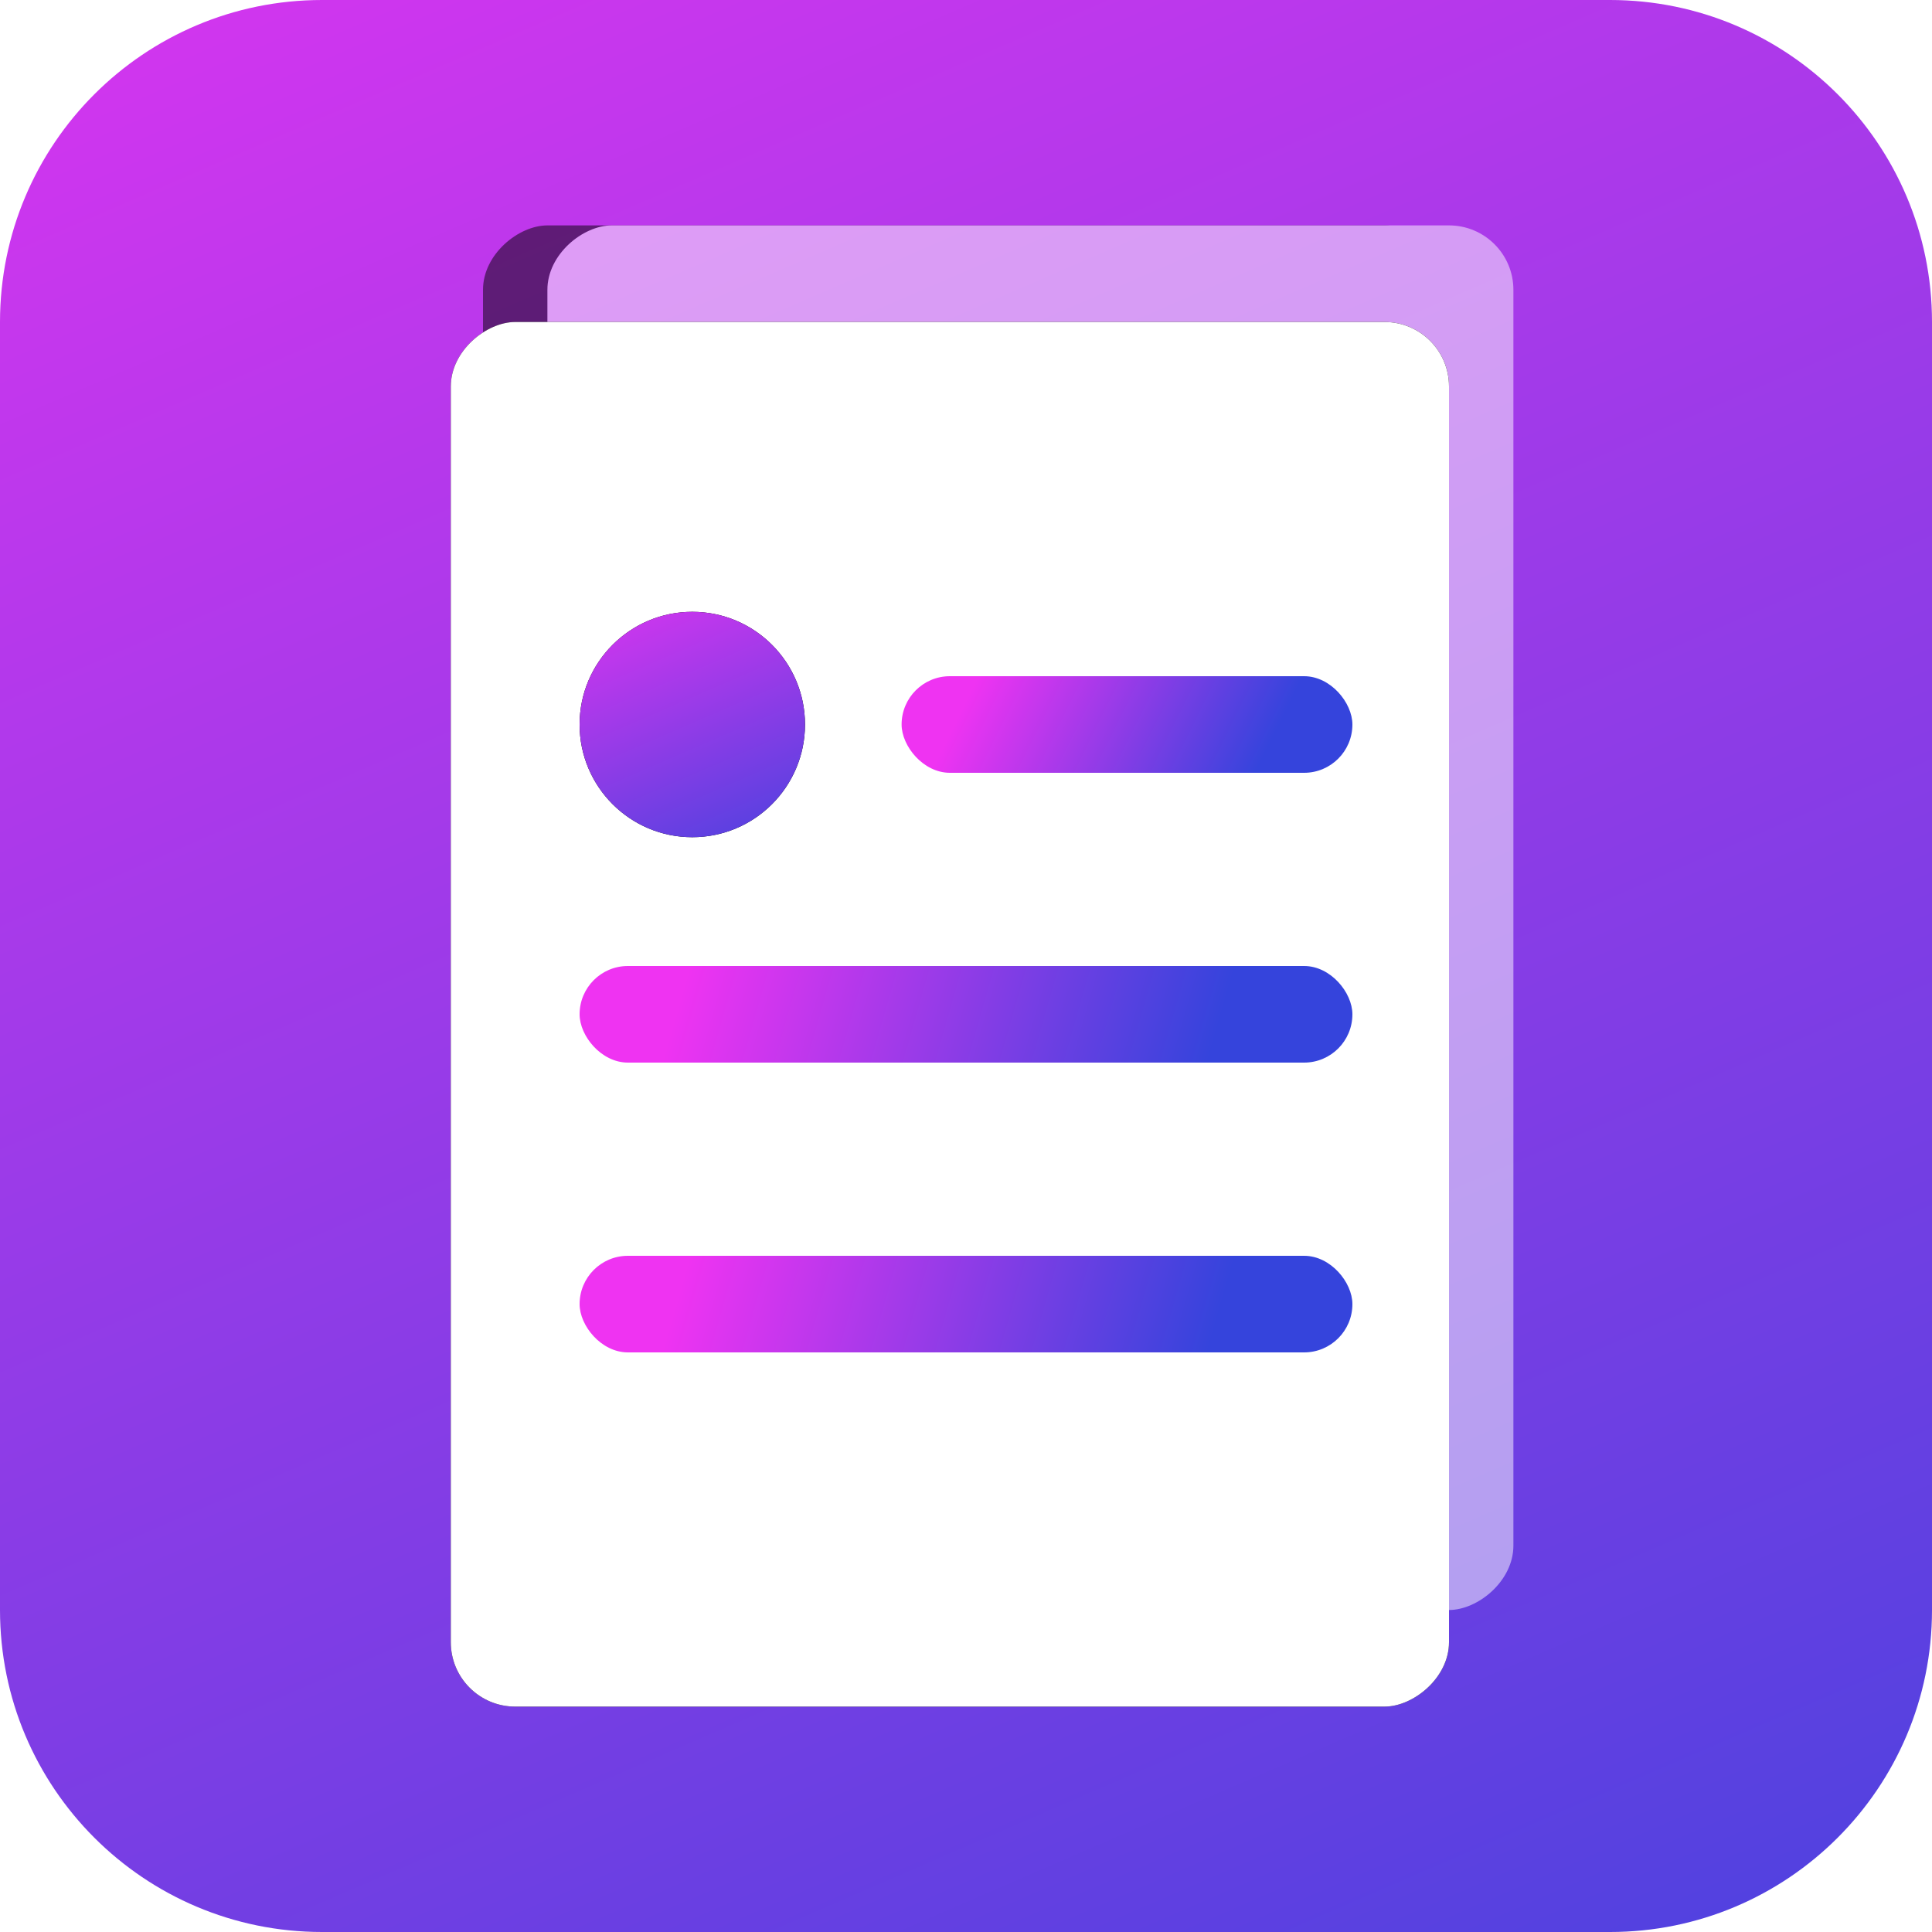 <svg xmlns="http://www.w3.org/2000/svg" xmlns:xlink="http://www.w3.org/1999/xlink" width="60" height="60" viewBox="0 0 60 60">
    <defs>
        <linearGradient id="b" x1="12.227%" x2="83.257%" y1="-31.593%" y2="132.324%">
            <stop offset="0%" stop-color="#EF33F2"/>
            <stop offset="100%" stop-color="#3544DC"/>
        </linearGradient>
        <path id="a" d="M10 0h40c5.523 0 10 4.477 10 10v40c0 5.523-4.477 10-10 10H10C4.477 60 0 55.523 0 50V10C0 4.477 4.477 0 10 0z"/>
        <rect id="d" width="43" height="30" x="10.5" y="13.5" rx="2"/>
        <filter id="c" width="132.6%" height="146.7%" x="-16.3%" y="-16.7%" filterUnits="objectBoundingBox">
            <feOffset dy="2" in="SourceAlpha" result="shadowOffsetOuter1"/>
            <feGaussianBlur in="shadowOffsetOuter1" result="shadowBlurOuter1" stdDeviation="2"/>
            <feColorMatrix in="shadowBlurOuter1" values="0 0 0 0 0 0 0 0 0 0 0 0 0 0 0 0 0 0 0.2 0"/>
        </filter>
        <rect id="f" width="43" height="31" x="8" y="16" rx="2"/>
        <filter id="e" width="127.9%" height="138.7%" x="-14%" y="-19.4%" filterUnits="objectBoundingBox">
            <feOffset in="SourceAlpha" result="shadowOffsetOuter1"/>
            <feGaussianBlur in="shadowOffsetOuter1" result="shadowBlurOuter1" stdDeviation="2"/>
            <feColorMatrix in="shadowBlurOuter1" values="0 0 0 0 0 0 0 0 0 0 0 0 0 0 0 0 0 0 0.2 0"/>
        </filter>
        <circle id="h" cx="21.5" cy="22.5" r="3.5"/>
        <filter id="g" width="271.4%" height="271.4%" x="-85.7%" y="-85.7%" filterUnits="objectBoundingBox">
            <feOffset in="SourceAlpha" result="shadowOffsetOuter1"/>
            <feGaussianBlur in="shadowOffsetOuter1" result="shadowBlurOuter1" stdDeviation="2"/>
            <feColorMatrix in="shadowBlurOuter1" values="0 0 0 0 0 0 0 0 0 0 0 0 0 0 0 0 0 0 0.2 0"/>
        </filter>
        <linearGradient id="i" x1="12.227%" x2="83.257%" y1="46.253%" y2="53.78%">
            <stop offset="0%" stop-color="#EF33F2"/>
            <stop offset="100%" stop-color="#3544DC"/>
        </linearGradient>
        <linearGradient id="j" x1="12.227%" x2="83.257%" y1="48.725%" y2="51.286%">
            <stop offset="0%" stop-color="#EF33F2"/>
            <stop offset="100%" stop-color="#3544DC"/>
        </linearGradient>
    </defs>
    <g fill="none" fill-rule="evenodd">
        <use fill="url(#b)" xlink:href="#a"/>
        <g opacity=".5" transform="rotate(90 32 28.5)">
            <use fill="#000" filter="url(#c)" xlink:href="#d"/>
            <use fill="#FFF" xlink:href="#d"/>
        </g>
        <g transform="rotate(90 29.5 31.5)">
            <use fill="#000" filter="url(#e)" xlink:href="#f"/>
            <use fill="#FFF" xlink:href="#f"/>
        </g>
        <use fill="#000" filter="url(#g)" xlink:href="#h"/>
        <use fill="url(#b)" xlink:href="#h"/>
        <rect width="14" height="3" x="28" y="21" fill="url(#i)" rx="1.5"/>
        <rect width="24" height="3" x="18" y="30" fill="url(#j)" rx="1.5"/>
        <rect width="24" height="3" x="18" y="39" fill="url(#j)" rx="1.5"/>
    </g>
</svg>
